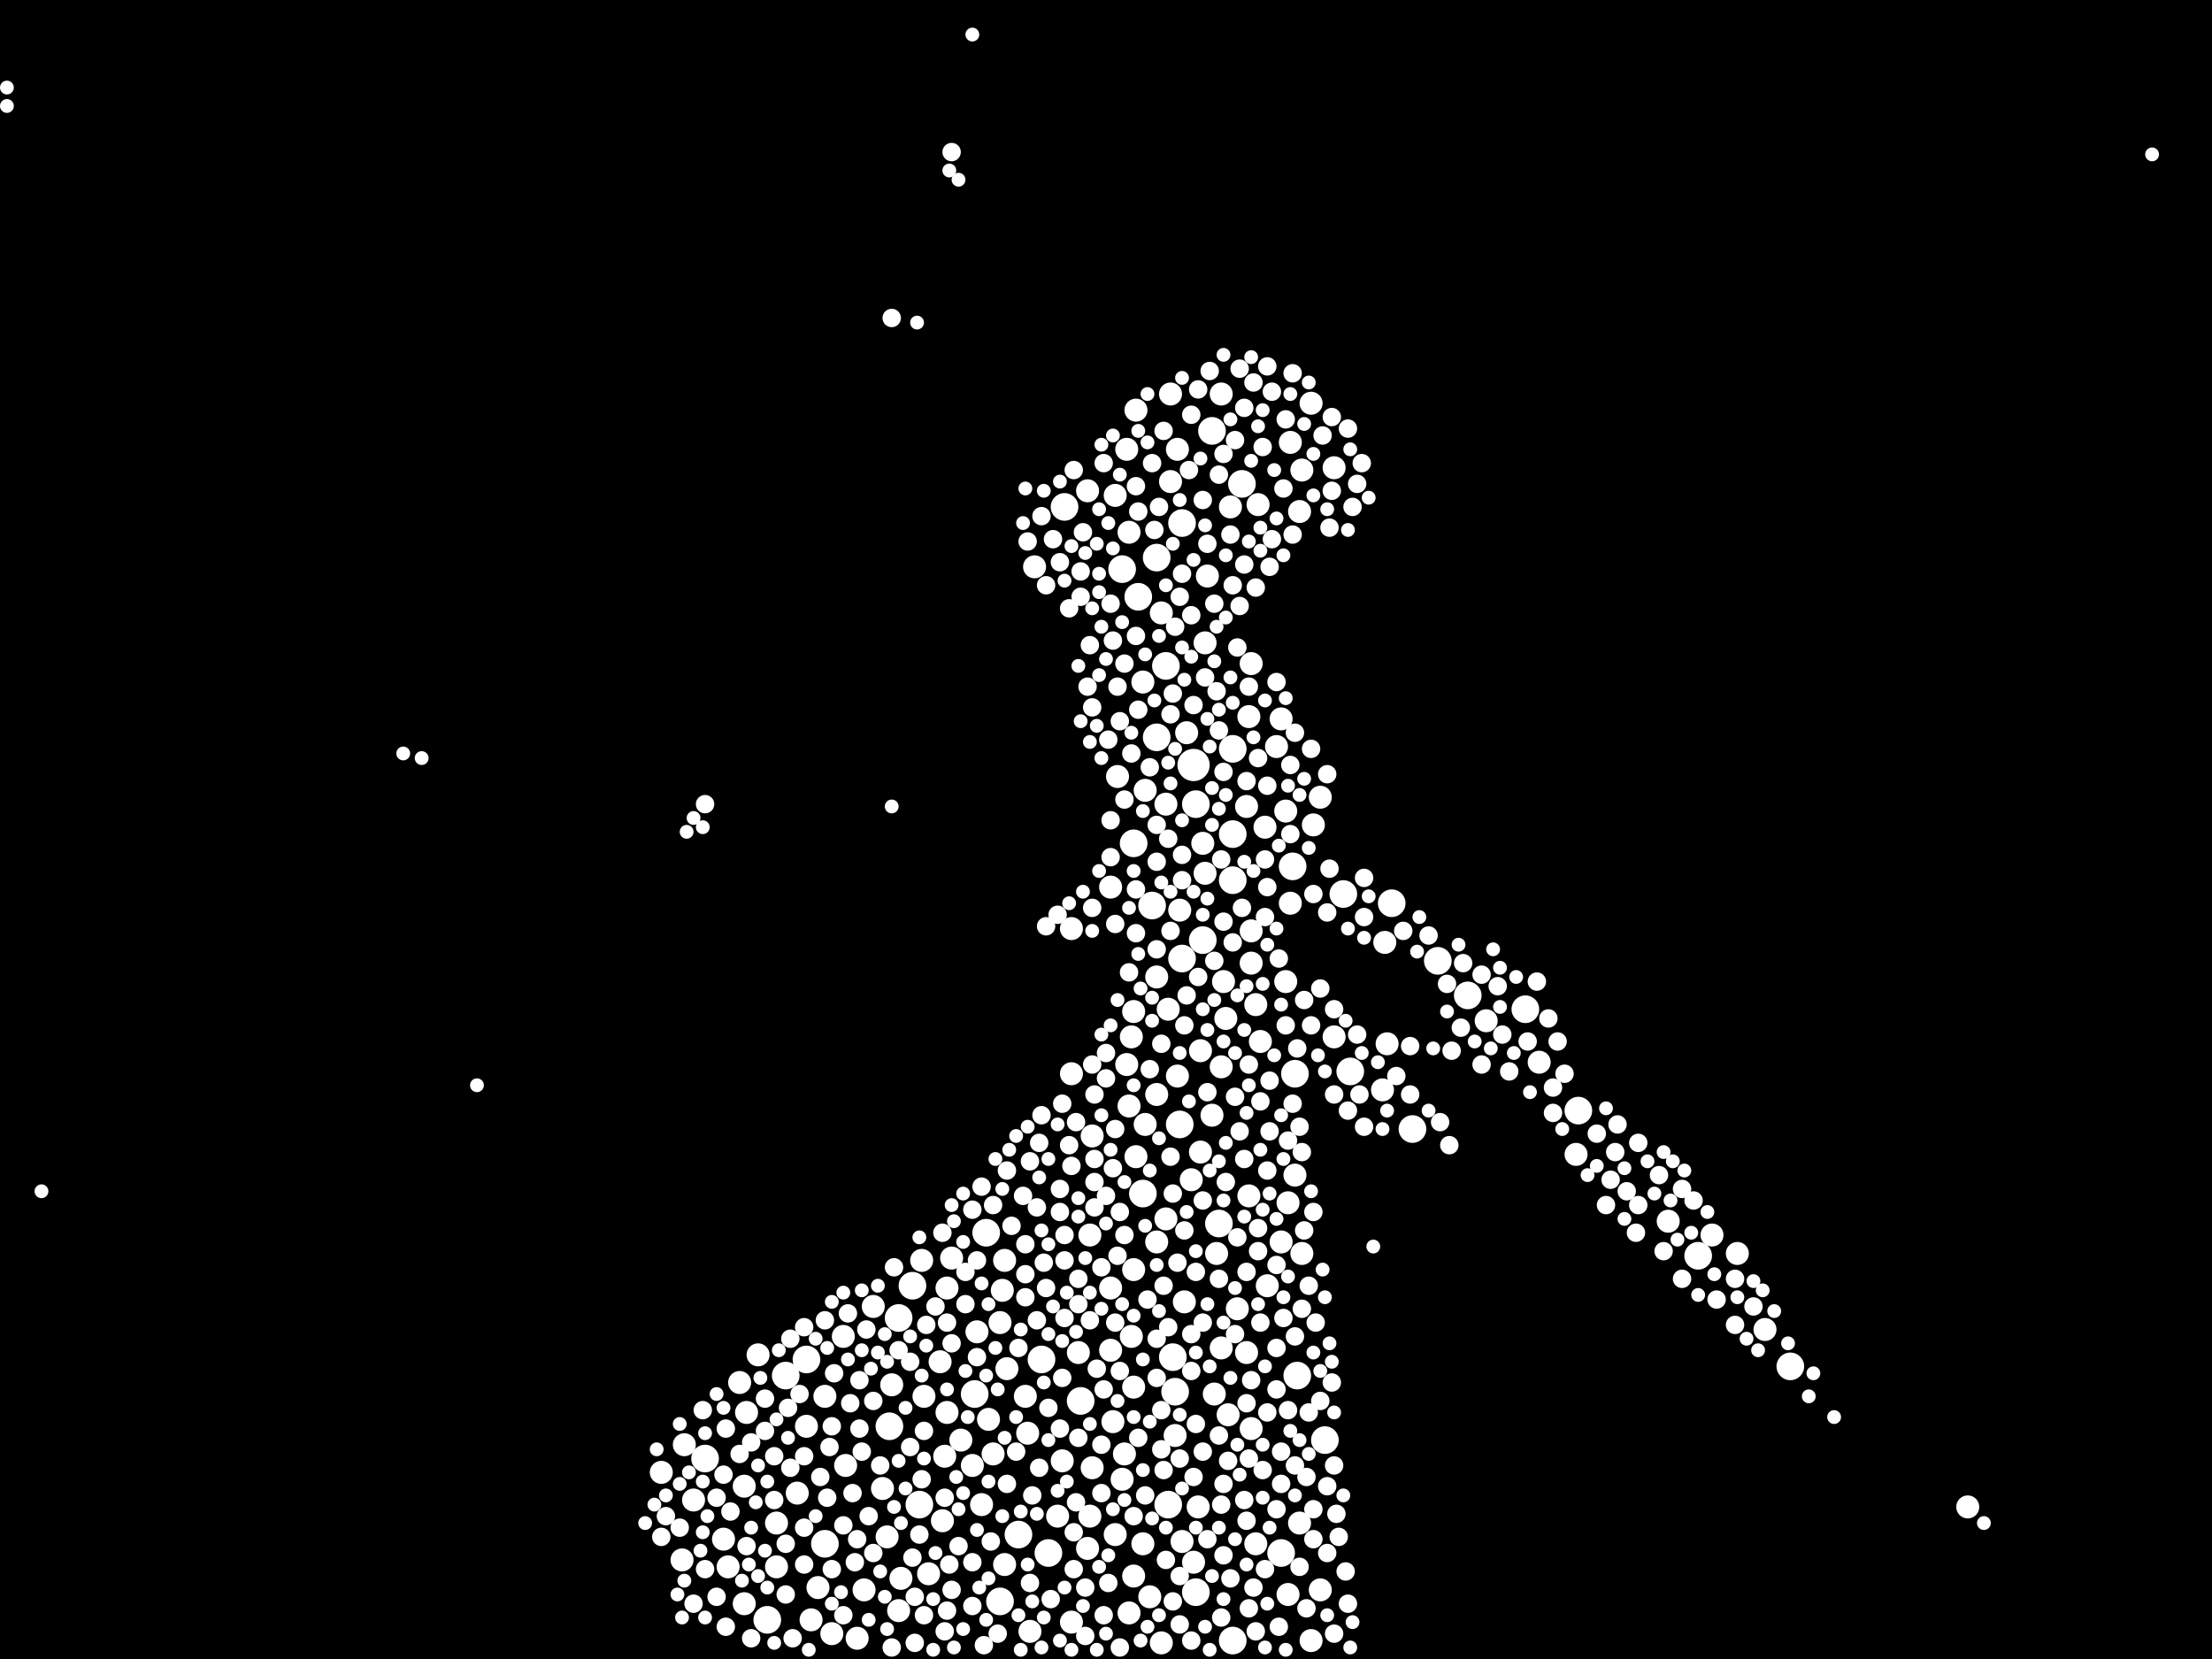 <?xml version="1.0" encoding="utf-8"?>
<svg xmlns="http://www.w3.org/2000/svg"
     xmlns:xlink="http://www.w3.org/1999/xlink" width="1920" height="1440" >

            <defs>
            <style type="text/css"><![CDATA[
circle {stroke: none;}
.c0 {fill: #FFFFFF;}
]]></style>
            </defs>
<rect x="0" y="0" width="1920" height="1440" fill="black"/>
<circle cx="1036" cy="664" r="14" class="c0"/>
<circle cx="1112" cy="1348" r="12" class="c0"/>
<circle cx="682" cy="1194" r="12" class="c0"/>
<circle cx="1166" cy="776" r="12" class="c0"/>
<circle cx="1058" cy="1062" r="12" class="c0"/>
<circle cx="1554" cy="1186" r="12" class="c0"/>
<circle cx="1026" cy="832" r="12" class="c0"/>
<circle cx="772" cy="1238" r="12" class="c0"/>
<circle cx="1070" cy="650" r="12" class="c0"/>
<circle cx="792" cy="1116" r="12" class="c0"/>
<circle cx="1000" cy="786" r="12" class="c0"/>
<circle cx="1248" cy="834" r="12" class="c0"/>
<circle cx="1070" cy="724" r="12" class="c0"/>
<circle cx="1024" cy="976" r="12" class="c0"/>
<circle cx="1078" cy="420" r="12" class="c0"/>
<circle cx="1020" cy="1208" r="12" class="c0"/>
<circle cx="868" cy="1390" r="12" class="c0"/>
<circle cx="1026" cy="454" r="12" class="c0"/>
<circle cx="1038" cy="698" r="12" class="c0"/>
<circle cx="1226" cy="980" r="12" class="c0"/>
<circle cx="1208" cy="784" r="12" class="c0"/>
<circle cx="884" cy="1332" r="12" class="c0"/>
<circle cx="1172" cy="930" r="12" class="c0"/>
<circle cx="1150" cy="1250" r="12" class="c0"/>
<circle cx="1126" cy="1194" r="12" class="c0"/>
<circle cx="1012" cy="578" r="12" class="c0"/>
<circle cx="1070" cy="1424" r="12" class="c0"/>
<circle cx="910" cy="1348" r="12" class="c0"/>
<circle cx="938" cy="1216" r="12" class="c0"/>
<circle cx="1004" cy="484" r="12" class="c0"/>
<circle cx="904" cy="1180" r="12" class="c0"/>
<circle cx="1122" cy="752" r="12" class="c0"/>
<circle cx="974" cy="494" r="12" class="c0"/>
<circle cx="1052" cy="374" r="12" class="c0"/>
<circle cx="992" cy="1036" r="12" class="c0"/>
<circle cx="1474" cy="1090" r="12" class="c0"/>
<circle cx="716" cy="1340" r="12" class="c0"/>
<circle cx="984" cy="732" r="12" class="c0"/>
<circle cx="1370" cy="964" r="12" class="c0"/>
<circle cx="700" cy="1180" r="12" class="c0"/>
<circle cx="612" cy="1266" r="12" class="c0"/>
<circle cx="1018" cy="1178" r="12" class="c0"/>
<circle cx="856" cy="1070" r="12" class="c0"/>
<circle cx="1004" cy="640" r="12" class="c0"/>
<circle cx="1038" cy="1382" r="12" class="c0"/>
<circle cx="1124" cy="932" r="12" class="c0"/>
<circle cx="924" cy="440" r="12" class="c0"/>
<circle cx="1274" cy="864" r="12" class="c0"/>
<circle cx="1014" cy="1306" r="12" class="c0"/>
<circle cx="780" cy="1144" r="12" class="c0"/>
<circle cx="846" cy="1210" r="12" class="c0"/>
<circle cx="666" cy="1406" r="12" class="c0"/>
<circle cx="798" cy="1306" r="12" class="c0"/>
<circle cx="1324" cy="876" r="12" class="c0"/>
<circle cx="1044" cy="816" r="12" class="c0"/>
<circle cx="988" cy="518" r="12" class="c0"/>
<circle cx="1070" cy="764" r="12" class="c0"/>
<circle cx="1008" cy="532" r="10" class="c0"/>
<circle cx="870" cy="1120" r="10" class="c0"/>
<circle cx="774" cy="1202" r="10" class="c0"/>
<circle cx="602" cy="1302" r="10" class="c0"/>
<circle cx="1120" cy="384" r="10" class="c0"/>
<circle cx="704" cy="1406" r="10" class="c0"/>
<circle cx="1130" cy="408" r="10" class="c0"/>
<circle cx="1486" cy="1072" r="10" class="c0"/>
<circle cx="1094" cy="904" r="10" class="c0"/>
<circle cx="1158" cy="900" r="10" class="c0"/>
<circle cx="978" cy="924" r="10" class="c0"/>
<circle cx="944" cy="1344" r="10" class="c0"/>
<circle cx="930" cy="1408" r="10" class="c0"/>
<circle cx="734" cy="1272" r="10" class="c0"/>
<circle cx="1146" cy="1380" r="10" class="c0"/>
<circle cx="930" cy="932" r="10" class="c0"/>
<circle cx="628" cy="1336" r="10" class="c0"/>
<circle cx="1024" cy="790" r="10" class="c0"/>
<circle cx="1138" cy="1424" r="10" class="c0"/>
<circle cx="1086" cy="1240" r="10" class="c0"/>
<circle cx="758" cy="1134" r="10" class="c0"/>
<circle cx="1086" cy="808" r="10" class="c0"/>
<circle cx="1026" cy="1338" r="10" class="c0"/>
<circle cx="980" cy="462" r="10" class="c0"/>
<circle cx="1052" cy="968" r="10" class="c0"/>
<circle cx="1060" cy="1170" r="10" class="c0"/>
<circle cx="826" cy="1092" r="10" class="c0"/>
<circle cx="984" cy="1368" r="10" class="c0"/>
<circle cx="1082" cy="700" r="10" class="c0"/>
<circle cx="1112" cy="1078" r="10" class="c0"/>
<circle cx="980" cy="1400" r="10" class="c0"/>
<circle cx="574" cy="1278" r="10" class="c0"/>
<circle cx="894" cy="1416" r="10" class="c0"/>
<circle cx="1062" cy="852" r="10" class="c0"/>
<circle cx="802" cy="1212" r="10" class="c0"/>
<circle cx="766" cy="1292" r="10" class="c0"/>
<circle cx="862" cy="1262" r="10" class="c0"/>
<circle cx="1108" cy="648" r="10" class="c0"/>
<circle cx="782" cy="1370" r="10" class="c0"/>
<circle cx="1042" cy="912" r="10" class="c0"/>
<circle cx="1130" cy="1088" r="10" class="c0"/>
<circle cx="992" cy="592" r="10" class="c0"/>
<circle cx="984" cy="878" r="10" class="c0"/>
<circle cx="930" cy="806" r="10" class="c0"/>
<circle cx="868" cy="1148" r="10" class="c0"/>
<circle cx="1116" cy="704" r="10" class="c0"/>
<circle cx="968" cy="1332" r="10" class="c0"/>
<circle cx="1042" cy="1000" r="10" class="c0"/>
<circle cx="818" cy="1320" r="10" class="c0"/>
<circle cx="1128" cy="444" r="10" class="c0"/>
<circle cx="1202" cy="818" r="10" class="c0"/>
<circle cx="964" cy="770" r="10" class="c0"/>
<circle cx="986" cy="1004" r="10" class="c0"/>
<circle cx="968" cy="430" r="10" class="c0"/>
<circle cx="1098" cy="718" r="10" class="c0"/>
<circle cx="918" cy="1316" r="10" class="c0"/>
<circle cx="716" cy="1212" r="10" class="c0"/>
<circle cx="1204" cy="906" r="10" class="c0"/>
<circle cx="948" cy="986" r="10" class="c0"/>
<circle cx="1090" cy="872" r="10" class="c0"/>
<circle cx="994" cy="686" r="10" class="c0"/>
<circle cx="946" cy="1072" r="10" class="c0"/>
<circle cx="806" cy="1366" r="10" class="c0"/>
<circle cx="1066" cy="1228" r="10" class="c0"/>
<circle cx="1020" cy="1246" r="10" class="c0"/>
<circle cx="1014" cy="876" r="10" class="c0"/>
<circle cx="1290" cy="886" r="10" class="c0"/>
<circle cx="964" cy="1172" r="10" class="c0"/>
<circle cx="1054" cy="1210" r="10" class="c0"/>
<circle cx="1048" cy="500" r="10" class="c0"/>
<circle cx="1118" cy="1044" r="10" class="c0"/>
<circle cx="820" cy="1264" r="10" class="c0"/>
<circle cx="852" cy="1306" r="10" class="c0"/>
<circle cx="592" cy="1354" r="10" class="c0"/>
<circle cx="1158" cy="406" r="10" class="c0"/>
<circle cx="1012" cy="1058" r="10" class="c0"/>
<circle cx="1022" cy="934" r="10" class="c0"/>
<circle cx="844" cy="1272" r="10" class="c0"/>
<circle cx="834" cy="1250" r="10" class="c0"/>
<circle cx="1046" cy="758" r="10" class="c0"/>
<circle cx="944" cy="426" r="10" class="c0"/>
<circle cx="632" cy="1360" r="10" class="c0"/>
<circle cx="674" cy="1322" r="10" class="c0"/>
<circle cx="744" cy="1422" r="10" class="c0"/>
<circle cx="1100" cy="1116" r="10" class="c0"/>
<circle cx="1004" cy="848" r="10" class="c0"/>
<circle cx="822" cy="1118" r="10" class="c0"/>
<circle cx="646" cy="1290" r="10" class="c0"/>
<circle cx="648" cy="1226" r="10" class="c0"/>
<circle cx="1074" cy="1136" r="10" class="c0"/>
<circle cx="898" cy="492" r="10" class="c0"/>
<circle cx="1028" cy="1130" r="10" class="c0"/>
<circle cx="1016" cy="418" r="10" class="c0"/>
<circle cx="750" cy="1380" r="10" class="c0"/>
<circle cx="970" cy="674" r="10" class="c0"/>
<circle cx="1200" cy="946" r="10" class="c0"/>
<circle cx="1146" cy="692" r="10" class="c0"/>
<circle cx="1086" cy="836" r="10" class="c0"/>
<circle cx="1532" cy="1154" r="10" class="c0"/>
<circle cx="780" cy="1398" r="10" class="c0"/>
<circle cx="964" cy="1118" r="10" class="c0"/>
<circle cx="874" cy="1188" r="10" class="c0"/>
<circle cx="1012" cy="698" r="10" class="c0"/>
<circle cx="974" cy="1284" r="10" class="c0"/>
<circle cx="890" cy="1212" r="10" class="c0"/>
<circle cx="984" cy="1204" r="10" class="c0"/>
<circle cx="658" cy="1176" r="10" class="c0"/>
<circle cx="982" cy="900" r="10" class="c0"/>
<circle cx="948" cy="1274" r="10" class="c0"/>
<circle cx="1508" cy="1088" r="10" class="c0"/>
<circle cx="994" cy="976" r="10" class="c0"/>
<circle cx="1056" cy="1088" r="10" class="c0"/>
<circle cx="770" cy="1334" r="10" class="c0"/>
<circle cx="1112" cy="624" r="10" class="c0"/>
<circle cx="822" cy="1226" r="10" class="c0"/>
<circle cx="732" cy="1160" r="10" class="c0"/>
<circle cx="1084" cy="622" r="10" class="c0"/>
<circle cx="980" cy="960" r="10" class="c0"/>
<circle cx="946" cy="1316" r="10" class="c0"/>
<circle cx="922" cy="1268" r="10" class="c0"/>
<circle cx="848" cy="1156" r="10" class="c0"/>
<circle cx="1138" cy="350" r="10" class="c0"/>
<circle cx="646" cy="1392" r="10" class="c0"/>
<circle cx="1068" cy="440" r="10" class="c0"/>
<circle cx="1336" cy="922" r="10" class="c0"/>
<circle cx="1060" cy="342" r="10" class="c0"/>
<circle cx="1064" cy="884" r="10" class="c0"/>
<circle cx="692" cy="1296" r="10" class="c0"/>
<circle cx="1030" cy="636" r="10" class="c0"/>
<circle cx="1708" cy="1308" r="10" class="c0"/>
<circle cx="722" cy="1418" r="10" class="c0"/>
<circle cx="1140" cy="716" r="10" class="c0"/>
<circle cx="982" cy="1160" r="10" class="c0"/>
<circle cx="1090" cy="1340" r="10" class="c0"/>
<circle cx="1084" cy="1038" r="10" class="c0"/>
<circle cx="998" cy="1386" r="10" class="c0"/>
<circle cx="1034" cy="1024" r="10" class="c0"/>
<circle cx="1004" cy="1078" r="10" class="c0"/>
<circle cx="1116" cy="852" r="10" class="c0"/>
<circle cx="1120" cy="784" r="10" class="c0"/>
<circle cx="872" cy="1358" r="10" class="c0"/>
<circle cx="984" cy="1102" r="10" class="c0"/>
<circle cx="986" cy="356" r="10" class="c0"/>
<circle cx="1086" cy="576" r="10" class="c0"/>
<circle cx="710" cy="1378" r="10" class="c0"/>
<circle cx="642" cy="1200" r="10" class="c0"/>
<circle cx="1118" cy="1384" r="10" class="c0"/>
<circle cx="1044" cy="732" r="10" class="c0"/>
<circle cx="976" cy="1262" r="10" class="c0"/>
<circle cx="1046" cy="558" r="10" class="c0"/>
<circle cx="674" cy="1360" r="10" class="c0"/>
<circle cx="872" cy="1094" r="10" class="c0"/>
<circle cx="1124" cy="1020" r="10" class="c0"/>
<circle cx="936" cy="1174" r="10" class="c0"/>
<circle cx="594" cy="1254" r="10" class="c0"/>
<circle cx="1368" cy="1002" r="10" class="c0"/>
<circle cx="1092" cy="438" r="10" class="c0"/>
<circle cx="858" cy="1232" r="10" class="c0"/>
<circle cx="978" cy="390" r="10" class="c0"/>
<circle cx="1016" cy="342" r="10" class="c0"/>
<circle cx="1036" cy="1356" r="10" class="c0"/>
<circle cx="1008" cy="1426" r="10" class="c0"/>
<circle cx="1022" cy="390" r="10" class="c0"/>
<circle cx="966" cy="1234" r="10" class="c0"/>
<circle cx="1128" cy="1322" r="10" class="c0"/>
<circle cx="816" cy="1182" r="10" class="c0"/>
<circle cx="700" cy="1238" r="10" class="c0"/>
<circle cx="800" cy="1094" r="10" class="c0"/>
<circle cx="1060" cy="926" r="10" class="c0"/>
<circle cx="992" cy="1340" r="10" class="c0"/>
<circle cx="1448" cy="1060" r="10" class="c0"/>
<circle cx="1082" cy="1174" r="10" class="c0"/>
<circle cx="1004" cy="950" r="10" class="c0"/>
<circle cx="1040" cy="1308" r="10" class="c0"/>
<circle cx="892" cy="1244" r="10" class="c0"/>
<circle cx="964" cy="712" r="8" class="c0"/>
<circle cx="938" cy="496" r="8" class="c0"/>
<circle cx="902" cy="992" r="8" class="c0"/>
<circle cx="1080" cy="490" r="8" class="c0"/>
<circle cx="986" cy="810" r="8" class="c0"/>
<circle cx="774" cy="276" r="8" class="c0"/>
<circle cx="1398" cy="1024" r="8" class="c0"/>
<circle cx="1118" cy="1224" r="8" class="c0"/>
<circle cx="950" cy="1026" r="8" class="c0"/>
<circle cx="1224" cy="950" r="8" class="c0"/>
<circle cx="1124" cy="1272" r="8" class="c0"/>
<circle cx="798" cy="1332" r="8" class="c0"/>
<circle cx="920" cy="488" r="8" class="c0"/>
<circle cx="698" cy="1264" r="8" class="c0"/>
<circle cx="920" cy="1052" r="8" class="c0"/>
<circle cx="1088" cy="332" r="8" class="c0"/>
<circle cx="1178" cy="898" r="8" class="c0"/>
<circle cx="950" cy="1048" r="8" class="c0"/>
<circle cx="930" cy="1012" r="8" class="c0"/>
<circle cx="1064" cy="1026" r="8" class="c0"/>
<circle cx="970" cy="596" r="8" class="c0"/>
<circle cx="748" cy="1260" r="8" class="c0"/>
<circle cx="1030" cy="864" r="8" class="c0"/>
<circle cx="1110" cy="832" r="8" class="c0"/>
<circle cx="1076" cy="526" r="8" class="c0"/>
<circle cx="1152" cy="792" r="8" class="c0"/>
<circle cx="744" cy="1336" r="8" class="c0"/>
<circle cx="1122" cy="324" r="8" class="c0"/>
<circle cx="1122" cy="958" r="8" class="c0"/>
<circle cx="928" cy="528" r="8" class="c0"/>
<circle cx="822" cy="1148" r="8" class="c0"/>
<circle cx="1422" cy="1046" r="8" class="c0"/>
<circle cx="972" cy="1190" r="8" class="c0"/>
<circle cx="1118" cy="990" r="8" class="c0"/>
<circle cx="802" cy="1242" r="8" class="c0"/>
<circle cx="1110" cy="1412" r="8" class="c0"/>
<circle cx="630" cy="1240" r="8" class="c0"/>
<circle cx="1062" cy="800" r="8" class="c0"/>
<circle cx="1440" cy="1020" r="8" class="c0"/>
<circle cx="932" cy="1362" r="8" class="c0"/>
<circle cx="1062" cy="1350" r="8" class="c0"/>
<circle cx="790" cy="1256" r="8" class="c0"/>
<circle cx="848" cy="1178" r="8" class="c0"/>
<circle cx="1080" cy="1006" r="8" class="c0"/>
<circle cx="1094" cy="956" r="8" class="c0"/>
<circle cx="1084" cy="924" r="8" class="c0"/>
<circle cx="982" cy="654" r="8" class="c0"/>
<circle cx="1152" cy="1348" r="8" class="c0"/>
<circle cx="1102" cy="982" r="8" class="c0"/>
<circle cx="1156" cy="426" r="8" class="c0"/>
<circle cx="1010" cy="1116" r="8" class="c0"/>
<circle cx="968" cy="980" r="8" class="c0"/>
<circle cx="1090" cy="1416" r="8" class="c0"/>
<circle cx="698" cy="1152" r="8" class="c0"/>
<circle cx="844" cy="1356" r="8" class="c0"/>
<circle cx="960" cy="914" r="8" class="c0"/>
<circle cx="968" cy="802" r="8" class="c0"/>
<circle cx="966" cy="556" r="8" class="c0"/>
<circle cx="962" cy="642" r="8" class="c0"/>
<circle cx="1068" cy="1370" r="8" class="c0"/>
<circle cx="958" cy="402" r="8" class="c0"/>
<circle cx="820" cy="1300" r="8" class="c0"/>
<circle cx="1050" cy="322" r="8" class="c0"/>
<circle cx="936" cy="1110" r="8" class="c0"/>
<circle cx="1506" cy="1110" r="8" class="c0"/>
<circle cx="698" cy="1326" r="8" class="c0"/>
<circle cx="712" cy="1282" r="8" class="c0"/>
<circle cx="962" cy="1374" r="8" class="c0"/>
<circle cx="1100" cy="1016" r="8" class="c0"/>
<circle cx="890" cy="1080" r="8" class="c0"/>
<circle cx="1134" cy="1282" r="8" class="c0"/>
<circle cx="790" cy="1182" r="8" class="c0"/>
<circle cx="1420" cy="1070" r="8" class="c0"/>
<circle cx="1522" cy="1134" r="8" class="c0"/>
<circle cx="950" cy="950" r="8" class="c0"/>
<circle cx="1016" cy="1004" r="8" class="c0"/>
<circle cx="1004" cy="748" r="8" class="c0"/>
<circle cx="1404" cy="976" r="8" class="c0"/>
<circle cx="716" cy="1146" r="8" class="c0"/>
<circle cx="896" cy="1298" r="8" class="c0"/>
<circle cx="1032" cy="408" r="8" class="c0"/>
<circle cx="1116" cy="364" r="8" class="c0"/>
<circle cx="884" cy="1170" r="8" class="c0"/>
<circle cx="1076" cy="320" r="8" class="c0"/>
<circle cx="1018" cy="602" r="8" class="c0"/>
<circle cx="1218" cy="808" r="8" class="c0"/>
<circle cx="1084" cy="596" r="8" class="c0"/>
<circle cx="758" cy="1348" r="8" class="c0"/>
<circle cx="1402" cy="1000" r="8" class="c0"/>
<circle cx="942" cy="1420" r="8" class="c0"/>
<circle cx="1034" cy="1424" r="8" class="c0"/>
<circle cx="1148" cy="378" r="8" class="c0"/>
<circle cx="1112" cy="1260" r="8" class="c0"/>
<circle cx="924" cy="1144" r="8" class="c0"/>
<circle cx="1044" cy="434" r="8" class="c0"/>
<circle cx="1444" cy="1086" r="8" class="c0"/>
<circle cx="1056" cy="600" r="8" class="c0"/>
<circle cx="1014" cy="728" r="8" class="c0"/>
<circle cx="1006" cy="440" r="8" class="c0"/>
<circle cx="740" cy="1296" r="8" class="c0"/>
<circle cx="976" cy="1072" r="8" class="c0"/>
<circle cx="1018" cy="1390" r="8" class="c0"/>
<circle cx="1412" cy="1034" r="8" class="c0"/>
<circle cx="946" cy="560" r="8" class="c0"/>
<circle cx="936" cy="1248" r="8" class="c0"/>
<circle cx="874" cy="1016" r="8" class="c0"/>
<circle cx="1086" cy="1198" r="8" class="c0"/>
<circle cx="1038" cy="1236" r="8" class="c0"/>
<circle cx="1136" cy="1116" r="8" class="c0"/>
<circle cx="1146" cy="858" r="8" class="c0"/>
<circle cx="1310" cy="930" r="8" class="c0"/>
<circle cx="1100" cy="770" r="8" class="c0"/>
<circle cx="1082" cy="1320" r="8" class="c0"/>
<circle cx="1060" cy="1404" r="8" class="c0"/>
<circle cx="984" cy="1316" r="8" class="c0"/>
<circle cx="774" cy="1430" r="8" class="c0"/>
<circle cx="972" cy="626" r="8" class="c0"/>
<circle cx="948" cy="614" r="8" class="c0"/>
<circle cx="866" cy="1418" r="8" class="c0"/>
<circle cx="952" cy="1188" r="8" class="c0"/>
<circle cx="890" cy="1126" r="8" class="c0"/>
<circle cx="912" cy="1388" r="8" class="c0"/>
<circle cx="1054" cy="524" r="8" class="c0"/>
<circle cx="1184" cy="978" r="8" class="c0"/>
<circle cx="1116" cy="890" r="8" class="c0"/>
<circle cx="924" cy="1094" r="8" class="c0"/>
<circle cx="1170" cy="372" r="8" class="c0"/>
<circle cx="1100" cy="318" r="8" class="c0"/>
<circle cx="738" cy="1218" r="8" class="c0"/>
<circle cx="1036" cy="1282" r="8" class="c0"/>
<circle cx="904" cy="968" r="8" class="c0"/>
<circle cx="820" cy="1416" r="8" class="c0"/>
<circle cx="1058" cy="1110" r="8" class="c0"/>
<circle cx="942" cy="1378" r="8" class="c0"/>
<circle cx="672" cy="1264" r="8" class="c0"/>
<circle cx="1158" cy="1418" r="8" class="c0"/>
<circle cx="1104" cy="340" r="8" class="c0"/>
<circle cx="1114" cy="1144" r="8" class="c0"/>
<circle cx="1300" cy="856" r="8" class="c0"/>
<circle cx="894" cy="1374" r="8" class="c0"/>
<circle cx="908" cy="1118" r="8" class="c0"/>
<circle cx="1158" cy="950" r="8" class="c0"/>
<circle cx="1024" cy="1368" r="8" class="c0"/>
<circle cx="1168" cy="1364" r="8" class="c0"/>
<circle cx="1158" cy="876" r="8" class="c0"/>
<circle cx="1014" cy="1152" r="8" class="c0"/>
<circle cx="1160" cy="1314" r="8" class="c0"/>
<circle cx="1080" cy="354" r="8" class="c0"/>
<circle cx="1154" cy="458" r="8" class="c0"/>
<circle cx="1124" cy="1160" r="8" class="c0"/>
<circle cx="794" cy="1426" r="8" class="c0"/>
<circle cx="1184" cy="762" r="8" class="c0"/>
<circle cx="1506" cy="1150" r="8" class="c0"/>
<circle cx="1096" cy="388" r="8" class="c0"/>
<circle cx="1062" cy="394" r="8" class="c0"/>
<circle cx="1098" cy="796" r="8" class="c0"/>
<circle cx="824" cy="1358" r="8" class="c0"/>
<circle cx="1028" cy="1068" r="8" class="c0"/>
<circle cx="1470" cy="1042" r="8" class="c0"/>
<circle cx="900" cy="1048" r="8" class="c0"/>
<circle cx="578" cy="1316" r="8" class="c0"/>
<circle cx="722" cy="1238" r="8" class="c0"/>
<circle cx="1034" cy="534" r="8" class="c0"/>
<circle cx="1038" cy="1104" r="8" class="c0"/>
<circle cx="1250" cy="974" r="8" class="c0"/>
<circle cx="838" cy="1104" r="8" class="c0"/>
<circle cx="1012" cy="1354" r="8" class="c0"/>
<circle cx="1034" cy="1190" r="8" class="c0"/>
<circle cx="622" cy="1386" r="8" class="c0"/>
<circle cx="1182" cy="402" r="8" class="c0"/>
<circle cx="826" cy="1380" r="8" class="c0"/>
<circle cx="994" cy="1298" r="8" class="c0"/>
<circle cx="612" cy="1362" r="8" class="c0"/>
<circle cx="1098" cy="1362" r="8" class="c0"/>
<circle cx="630" cy="1412" r="8" class="c0"/>
<circle cx="1140" cy="776" r="8" class="c0"/>
<circle cx="934" cy="1304" r="8" class="c0"/>
<circle cx="1058" cy="634" r="8" class="c0"/>
<circle cx="1152" cy="1290" r="8" class="c0"/>
<circle cx="976" cy="576" r="8" class="c0"/>
<circle cx="844" cy="1050" r="8" class="c0"/>
<circle cx="724" cy="1192" r="8" class="c0"/>
<circle cx="732" cy="1402" r="8" class="c0"/>
<circle cx="1036" cy="612" r="8" class="c0"/>
<circle cx="1096" cy="1276" r="8" class="c0"/>
<circle cx="1104" cy="468" r="8" class="c0"/>
<circle cx="904" cy="448" r="8" class="c0"/>
<circle cx="746" cy="1240" r="8" class="c0"/>
<circle cx="908" cy="508" r="8" class="c0"/>
<circle cx="900" cy="1146" r="8" class="c0"/>
<circle cx="1084" cy="1266" r="8" class="c0"/>
<circle cx="1062" cy="1288" r="8" class="c0"/>
<circle cx="910" cy="1222" r="8" class="c0"/>
<circle cx="822" cy="1398" r="8" class="c0"/>
<circle cx="1082" cy="678" r="8" class="c0"/>
<circle cx="1010" cy="1276" r="8" class="c0"/>
<circle cx="818" cy="1070" r="8" class="c0"/>
<circle cx="1048" cy="472" r="8" class="c0"/>
<circle cx="1114" cy="424" r="8" class="c0"/>
<circle cx="764" cy="1272" r="8" class="c0"/>
<circle cx="1132" cy="1068" r="8" class="c0"/>
<circle cx="1008" cy="1258" r="8" class="c0"/>
<circle cx="1124" cy="636" r="8" class="c0"/>
<circle cx="958" cy="1206" r="8" class="c0"/>
<circle cx="970" cy="1090" r="8" class="c0"/>
<circle cx="902" cy="1274" r="8" class="c0"/>
<circle cx="1170" cy="1392" r="8" class="c0"/>
<circle cx="1080" cy="1302" r="8" class="c0"/>
<circle cx="1092" cy="1066" r="8" class="c0"/>
<circle cx="964" cy="524" r="8" class="c0"/>
<circle cx="688" cy="1422" r="8" class="c0"/>
<circle cx="958" cy="1402" r="8" class="c0"/>
<circle cx="1040" cy="848" r="8" class="c0"/>
<circle cx="1344" cy="884" r="8" class="c0"/>
<circle cx="1062" cy="670" r="8" class="c0"/>
<circle cx="932" cy="1330" r="8" class="c0"/>
<circle cx="1170" cy="964" r="8" class="c0"/>
<circle cx="1212" cy="934" r="8" class="c0"/>
<circle cx="1088" cy="1378" r="8" class="c0"/>
<circle cx="1034" cy="1158" r="8" class="c0"/>
<circle cx="928" cy="994" r="8" class="c0"/>
<circle cx="1100" cy="682" r="8" class="c0"/>
<circle cx="1092" cy="1086" r="8" class="c0"/>
<circle cx="1020" cy="544" r="8" class="c0"/>
<circle cx="1224" cy="908" r="8" class="c0"/>
<circle cx="1136" cy="1226" r="8" class="c0"/>
<circle cx="1102" cy="492" r="8" class="c0"/>
<circle cx="922" cy="1196" r="8" class="c0"/>
<circle cx="924" cy="1072" r="8" class="c0"/>
<circle cx="686" cy="1162" r="8" class="c0"/>
<circle cx="1108" cy="1206" r="8" class="c0"/>
<circle cx="946" cy="1146" r="8" class="c0"/>
<circle cx="722" cy="1362" r="8" class="c0"/>
<circle cx="1132" cy="868" r="8" class="c0"/>
<circle cx="922" cy="958" r="8" class="c0"/>
<circle cx="1066" cy="1268" r="8" class="c0"/>
<circle cx="686" cy="1274" r="8" class="c0"/>
<circle cx="862" cy="1046" r="8" class="c0"/>
<circle cx="1140" cy="1310" r="8" class="c0"/>
<circle cx="1120" cy="724" r="8" class="c0"/>
<circle cx="1140" cy="1052" r="8" class="c0"/>
<circle cx="972" cy="1430" r="8" class="c0"/>
<circle cx="1348" cy="966" r="8" class="c0"/>
<circle cx="854" cy="1428" r="8" class="c0"/>
<circle cx="1060" cy="746" r="8" class="c0"/>
<circle cx="752" cy="1154" r="8" class="c0"/>
<circle cx="1326" cy="904" r="8" class="c0"/>
<circle cx="892" cy="470" r="8" class="c0"/>
<circle cx="642" cy="1262" r="8" class="c0"/>
<circle cx="1130" cy="1136" r="8" class="c0"/>
<circle cx="948" cy="788" r="8" class="c0"/>
<circle cx="1078" cy="788" r="8" class="c0"/>
<circle cx="1460" cy="1032" r="8" class="c0"/>
<circle cx="1090" cy="510" r="8" class="c0"/>
<circle cx="698" cy="1358" r="8" class="c0"/>
<circle cx="628" cy="1280" r="8" class="c0"/>
<circle cx="874" cy="1288" r="8" class="c0"/>
<circle cx="920" cy="1240" r="8" class="c0"/>
<circle cx="682" cy="1384" r="8" class="c0"/>
<circle cx="844" cy="1394" r="8" class="c0"/>
<circle cx="1058" cy="1246" r="8" class="c0"/>
<circle cx="1084" cy="1396" r="8" class="c0"/>
<circle cx="682" cy="1340" r="8" class="c0"/>
<circle cx="940" cy="462" r="8" class="c0"/>
<circle cx="742" cy="1356" r="8" class="c0"/>
<circle cx="802" cy="1402" r="8" class="c0"/>
<circle cx="1108" cy="1170" r="8" class="c0"/>
<circle cx="1156" cy="1200" r="8" class="c0"/>
<circle cx="800" cy="1284" r="8" class="c0"/>
<circle cx="986" cy="772" r="8" class="c0"/>
<circle cx="1008" cy="906" r="8" class="c0"/>
<circle cx="1098" cy="746" r="8" class="c0"/>
<circle cx="1112" cy="1288" r="8" class="c0"/>
<circle cx="980" cy="844" r="8" class="c0"/>
<circle cx="1138" cy="890" r="8" class="c0"/>
<circle cx="894" cy="1008" r="8" class="c0"/>
<circle cx="1286" cy="924" r="8" class="c0"/>
<circle cx="1394" cy="1046" r="8" class="c0"/>
<circle cx="610" cy="1224" r="8" class="c0"/>
<circle cx="720" cy="1256" r="8" class="c0"/>
<circle cx="1130" cy="1000" r="8" class="c0"/>
<circle cx="1022" cy="1096" r="8" class="c0"/>
<circle cx="1026" cy="498" r="8" class="c0"/>
<circle cx="1240" cy="812" r="8" class="c0"/>
<circle cx="718" cy="1300" r="8" class="c0"/>
<circle cx="1094" cy="1148" r="8" class="c0"/>
<circle cx="1142" cy="1148" r="8" class="c0"/>
<circle cx="1260" cy="912" r="8" class="c0"/>
<circle cx="1024" cy="1266" r="8" class="c0"/>
<circle cx="1026" cy="764" r="8" class="c0"/>
<circle cx="1184" cy="796" r="8" class="c0"/>
<circle cx="1156" cy="362" r="8" class="c0"/>
<circle cx="1010" cy="374" r="8" class="c0"/>
<circle cx="852" cy="1030" r="8" class="c0"/>
<circle cx="1068" cy="464" r="8" class="c0"/>
<circle cx="780" cy="1172" r="8" class="c0"/>
<circle cx="1044" cy="1148" r="8" class="c0"/>
<circle cx="1128" cy="1360" r="8" class="c0"/>
<circle cx="1000" cy="402" r="8" class="c0"/>
<circle cx="776" cy="1100" r="8" class="c0"/>
<circle cx="972" cy="1052" r="8" class="c0"/>
<circle cx="648" cy="1342" r="8" class="c0"/>
<circle cx="1100" cy="1226" r="8" class="c0"/>
<circle cx="1126" cy="910" r="8" class="c0"/>
<circle cx="1060" cy="1306" r="8" class="c0"/>
<circle cx="1258" cy="994" r="8" class="c0"/>
<circle cx="1024" cy="1410" r="8" class="c0"/>
<circle cx="826" cy="1166" r="8" class="c0"/>
<circle cx="1348" cy="944" r="8" class="c0"/>
<circle cx="652" cy="1252" r="8" class="c0"/>
<circle cx="754" cy="1316" r="8" class="c0"/>
<circle cx="1422" cy="992" r="8" class="c0"/>
<circle cx="988" cy="1248" r="8" class="c0"/>
<circle cx="634" cy="1312" r="8" class="c0"/>
<circle cx="664" cy="1214" r="8" class="c0"/>
<circle cx="1044" cy="1260" r="8" class="c0"/>
<circle cx="860" cy="1338" r="8" class="c0"/>
<circle cx="1122" cy="464" r="8" class="c0"/>
<circle cx="890" cy="1106" r="8" class="c0"/>
<circle cx="612" cy="698" r="8" class="c0"/>
<circle cx="944" cy="596" r="8" class="c0"/>
<circle cx="908" cy="804" r="8" class="c0"/>
<circle cx="746" cy="1198" r="8" class="c0"/>
<circle cx="794" cy="1386" r="8" class="c0"/>
<circle cx="1048" cy="1336" r="8" class="c0"/>
<circle cx="1072" cy="952" r="8" class="c0"/>
<circle cx="920" cy="1032" r="8" class="c0"/>
<circle cx="1180" cy="950" r="8" class="c0"/>
<circle cx="1140" cy="1336" r="8" class="c0"/>
<circle cx="1108" cy="1098" r="8" class="c0"/>
<circle cx="918" cy="794" r="8" class="c0"/>
<circle cx="1268" cy="892" r="8" class="c0"/>
<circle cx="736" cy="1140" r="8" class="c0"/>
<circle cx="882" cy="1260" r="8" class="c0"/>
<circle cx="986" cy="552" r="8" class="c0"/>
<circle cx="672" cy="1302" r="8" class="c0"/>
<circle cx="838" cy="1132" r="8" class="c0"/>
<circle cx="1008" cy="1224" r="8" class="c0"/>
<circle cx="812" cy="1134" r="8" class="c0"/>
<circle cx="1460" cy="1110" r="8" class="c0"/>
<circle cx="1108" cy="1310" r="8" class="c0"/>
<circle cx="1070" cy="818" r="8" class="c0"/>
<circle cx="804" cy="1150" r="8" class="c0"/>
<circle cx="1256" cy="854" r="8" class="c0"/>
<circle cx="888" cy="1038" r="8" class="c0"/>
<circle cx="664" cy="1242" r="8" class="c0"/>
<circle cx="1018" cy="1036" r="8" class="c0"/>
<circle cx="964" cy="744" r="8" class="c0"/>
<circle cx="938" cy="518" r="8" class="c0"/>
<circle cx="996" cy="1128" r="8" class="c0"/>
<circle cx="914" cy="468" r="8" class="c0"/>
<circle cx="1352" cy="904" r="8" class="c0"/>
<circle cx="1072" cy="382" r="8" class="c0"/>
<circle cx="988" cy="616" r="8" class="c0"/>
<circle cx="1016" cy="620" r="8" class="c0"/>
<circle cx="684" cy="1222" r="8" class="c0"/>
<circle cx="956" cy="1100" r="8" class="c0"/>
<circle cx="1138" cy="650" r="8" class="c0"/>
<circle cx="1304" cy="898" r="8" class="c0"/>
<circle cx="1058" cy="412" r="8" class="c0"/>
<circle cx="1174" cy="440" r="8" class="c0"/>
<circle cx="1004" cy="1196" r="8" class="c0"/>
<circle cx="1004" cy="824" r="8" class="c0"/>
<circle cx="1152" cy="672" r="8" class="c0"/>
<circle cx="956" cy="1254" r="8" class="c0"/>
<circle cx="1076" cy="982" r="8" class="c0"/>
<circle cx="832" cy="1342" r="8" class="c0"/>
<circle cx="998" cy="928" r="8" class="c0"/>
<circle cx="1040" cy="338" r="8" class="c0"/>
<circle cx="848" cy="1094" r="8" class="c0"/>
<circle cx="986" cy="422" r="8" class="c0"/>
<circle cx="948" cy="924" r="8" class="c0"/>
<circle cx="1334" cy="852" r="8" class="c0"/>
<circle cx="590" cy="1326" r="8" class="c0"/>
<circle cx="1082" cy="1104" r="8" class="c0"/>
<circle cx="1134" cy="1396" r="8" class="c0"/>
<circle cx="1074" cy="1074" r="8" class="c0"/>
<circle cx="1054" cy="834" r="8" class="c0"/>
<circle cx="1004" cy="716" r="8" class="c0"/>
<circle cx="1034" cy="360" r="8" class="c0"/>
<circle cx="1092" cy="658" r="8" class="c0"/>
<circle cx="826" cy="132" r="8" class="c0"/>
<circle cx="1490" cy="1128" r="8" class="c0"/>
<circle cx="1154" cy="754" r="8" class="c0"/>
<circle cx="1102" cy="938" r="8" class="c0"/>
<circle cx="932" cy="408" r="8" class="c0"/>
<circle cx="976" cy="694" r="8" class="c0"/>
<circle cx="1070" cy="508" r="8" class="c0"/>
<circle cx="1026" cy="742" r="8" class="c0"/>
<circle cx="1386" cy="984" r="8" class="c0"/>
<circle cx="758" cy="1216" r="8" class="c0"/>
<circle cx="1146" cy="1216" r="8" class="c0"/>
<circle cx="936" cy="1132" r="8" class="c0"/>
<circle cx="1270" cy="836" r="8" class="c0"/>
<circle cx="1108" cy="592" r="8" class="c0"/>
<circle cx="956" cy="1296" r="8" class="c0"/>
<circle cx="1024" cy="518" r="8" class="c0"/>
<circle cx="966" cy="1014" r="8" class="c0"/>
<circle cx="950" cy="1006" r="8" class="c0"/>
<circle cx="906" cy="1096" r="8" class="c0"/>
<circle cx="602" cy="1392" r="8" class="c0"/>
<circle cx="694" cy="1210" r="8" class="c0"/>
<circle cx="1074" cy="562" r="8" class="c0"/>
<circle cx="1044" cy="1042" r="8" class="c0"/>
<circle cx="1162" cy="1334" r="8" class="c0"/>
<circle cx="652" cy="1422" r="8" class="c0"/>
<circle cx="1028" cy="890" r="8" class="c0"/>
<circle cx="934" cy="974" r="8" class="c0"/>
<circle cx="1072" cy="1158" r="8" class="c0"/>
<circle cx="1046" cy="588" r="8" class="c0"/>
<circle cx="1358" cy="932" r="8" class="c0"/>
<circle cx="1016" cy="808" r="8" class="c0"/>
<circle cx="1082" cy="1218" r="8" class="c0"/>
<circle cx="1158" cy="1272" r="8" class="c0"/>
<circle cx="622" cy="1300" r="8" class="c0"/>
<circle cx="792" cy="1352" r="8" class="c0"/>
<circle cx="960" cy="936" r="8" class="c0"/>
<circle cx="988" cy="444" r="8" class="c0"/>
<circle cx="998" cy="666" r="8" class="c0"/>
<circle cx="1128" cy="978" r="8" class="c0"/>
<circle cx="960" cy="1038" r="8" class="c0"/>
<circle cx="1048" cy="948" r="8" class="c0"/>
<circle cx="968" cy="1148" r="8" class="c0"/>
<circle cx="1120" cy="664" r="8" class="c0"/>
<circle cx="1002" cy="460" r="8" class="c0"/>
<circle cx="732" cy="1324" r="8" class="c0"/>
<circle cx="1004" cy="1162" r="8" class="c0"/>
<circle cx="878" cy="1064" r="8" class="c0"/>
<circle cx="574" cy="1334" r="8" class="c0"/>
<circle cx="1286" cy="846" r="8" class="c0"/>
<circle cx="1178" cy="420" r="8" class="c0"/>
<circle cx="1474" cy="1124" r="6" class="c0"/>
<circle cx="1050" cy="1186" r="6" class="c0"/>
<circle cx="666" cy="1378" r="6" class="c0"/>
<circle cx="1456" cy="1076" r="6" class="c0"/>
<circle cx="1094" cy="458" r="6" class="c0"/>
<circle cx="610" cy="1330" r="6" class="c0"/>
<circle cx="1410" cy="1014" r="6" class="c0"/>
<circle cx="1132" cy="676" r="6" class="c0"/>
<circle cx="1154" cy="1166" r="6" class="c0"/>
<circle cx="660" cy="1196" r="6" class="c0"/>
<circle cx="1058" cy="616" r="6" class="c0"/>
<circle cx="1120" cy="1242" r="6" class="c0"/>
<circle cx="612" cy="1244" r="6" class="c0"/>
<circle cx="1152" cy="1402" r="6" class="c0"/>
<circle cx="602" cy="710" r="6" class="c0"/>
<circle cx="942" cy="480" r="6" class="c0"/>
<circle cx="650" cy="1358" r="6" class="c0"/>
<circle cx="850" cy="1378" r="6" class="c0"/>
<circle cx="836" cy="1078" r="6" class="c0"/>
<circle cx="852" cy="1114" r="6" class="c0"/>
<circle cx="798" cy="1074" r="6" class="c0"/>
<circle cx="1552" cy="1166" r="6" class="c0"/>
<circle cx="1048" cy="624" r="6" class="c0"/>
<circle cx="774" cy="700" r="6" class="c0"/>
<circle cx="570" cy="1258" r="6" class="c0"/>
<circle cx="1048" cy="780" r="6" class="c0"/>
<circle cx="1030" cy="1052" r="6" class="c0"/>
<circle cx="1356" cy="980" r="6" class="c0"/>
<circle cx="1136" cy="332" r="6" class="c0"/>
<circle cx="962" cy="454" r="6" class="c0"/>
<circle cx="940" cy="774" r="6" class="c0"/>
<circle cx="1068" cy="1196" r="6" class="c0"/>
<circle cx="904" cy="1068" r="6" class="c0"/>
<circle cx="1044" cy="876" r="6" class="c0"/>
<circle cx="1204" cy="964" r="6" class="c0"/>
<circle cx="1006" cy="552" r="6" class="c0"/>
<circle cx="1114" cy="1126" r="6" class="c0"/>
<circle cx="876" cy="998" r="6" class="c0"/>
<circle cx="1328" cy="948" r="6" class="c0"/>
<circle cx="672" cy="1426" r="6" class="c0"/>
<circle cx="926" cy="1286" r="6" class="c0"/>
<circle cx="1006" cy="1138" r="6" class="c0"/>
<circle cx="1430" cy="1008" r="6" class="c0"/>
<circle cx="614" cy="1316" r="6" class="c0"/>
<circle cx="1592" cy="1230" r="6" class="c0"/>
<circle cx="1038" cy="1086" r="6" class="c0"/>
<circle cx="882" cy="1230" r="6" class="c0"/>
<circle cx="954" cy="498" r="6" class="c0"/>
<circle cx="594" cy="1372" r="6" class="c0"/>
<circle cx="896" cy="1390" r="6" class="c0"/>
<circle cx="622" cy="1210" r="6" class="c0"/>
<circle cx="838" cy="1190" r="6" class="c0"/>
<circle cx="786" cy="1222" r="6" class="c0"/>
<circle cx="1232" cy="796" r="6" class="c0"/>
<circle cx="1064" cy="690" r="6" class="c0"/>
<circle cx="840" cy="1230" r="6" class="c0"/>
<circle cx="920" cy="418" r="6" class="c0"/>
<circle cx="1138" cy="1034" r="6" class="c0"/>
<circle cx="1184" cy="814" r="6" class="c0"/>
<circle cx="1152" cy="442" r="6" class="c0"/>
<circle cx="954" cy="586" r="6" class="c0"/>
<circle cx="1482" cy="1052" r="6" class="c0"/>
<circle cx="770" cy="1414" r="6" class="c0"/>
<circle cx="644" cy="1372" r="6" class="c0"/>
<circle cx="1132" cy="368" r="6" class="c0"/>
<circle cx="1140" cy="394" r="6" class="c0"/>
<circle cx="1026" cy="328" r="6" class="c0"/>
<circle cx="1102" cy="1326" r="6" class="c0"/>
<circle cx="1106" cy="408" r="6" class="c0"/>
<circle cx="1016" cy="680" r="6" class="c0"/>
<circle cx="998" cy="1016" r="6" class="c0"/>
<circle cx="948" cy="808" r="6" class="c0"/>
<circle cx="1136" cy="736" r="6" class="c0"/>
<circle cx="1006" cy="1402" r="6" class="c0"/>
<circle cx="754" cy="1406" r="6" class="c0"/>
<circle cx="992" cy="704" r="6" class="c0"/>
<circle cx="1150" cy="1126" r="6" class="c0"/>
<circle cx="858" cy="1286" r="6" class="c0"/>
<circle cx="946" cy="644" r="6" class="c0"/>
<circle cx="810" cy="1432" r="6" class="c0"/>
<circle cx="920" cy="1424" r="6" class="c0"/>
<circle cx="832" cy="156" r="6" class="c0"/>
<circle cx="748" cy="1120" r="6" class="c0"/>
<circle cx="1098" cy="608" r="6" class="c0"/>
<circle cx="992" cy="1276" r="6" class="c0"/>
<circle cx="886" cy="1432" r="6" class="c0"/>
<circle cx="910" cy="1006" r="6" class="c0"/>
<circle cx="1086" cy="400" r="6" class="c0"/>
<circle cx="1062" cy="904" r="6" class="c0"/>
<circle cx="1450" cy="1042" r="6" class="c0"/>
<circle cx="1108" cy="806" r="6" class="c0"/>
<circle cx="976" cy="1302" r="6" class="c0"/>
<circle cx="578" cy="1298" r="6" class="c0"/>
<circle cx="762" cy="1116" r="6" class="c0"/>
<circle cx="1072" cy="1336" r="6" class="c0"/>
<circle cx="708" cy="1316" r="6" class="c0"/>
<circle cx="748" cy="1172" r="6" class="c0"/>
<circle cx="350" cy="654" r="6" class="c0"/>
<circle cx="1112" cy="872" r="6" class="c0"/>
<circle cx="1012" cy="1326" r="6" class="c0"/>
<circle cx="902" cy="1022" r="6" class="c0"/>
<circle cx="1280" cy="904" r="6" class="c0"/>
<circle cx="608" cy="1346" r="6" class="c0"/>
<circle cx="1050" cy="1016" r="6" class="c0"/>
<circle cx="702" cy="1432" r="6" class="c0"/>
<circle cx="1114" cy="1006" r="6" class="c0"/>
<circle cx="1012" cy="508" r="6" class="c0"/>
<circle cx="822" cy="1206" r="6" class="c0"/>
<circle cx="1116" cy="1432" r="6" class="c0"/>
<circle cx="1092" cy="370" r="6" class="c0"/>
<circle cx="1172" cy="390" r="6" class="c0"/>
<circle cx="984" cy="756" r="6" class="c0"/>
<circle cx="658" cy="1272" r="6" class="c0"/>
<circle cx="768" cy="1158" r="6" class="c0"/>
<circle cx="888" cy="454" r="6" class="c0"/>
<circle cx="1026" cy="562" r="6" class="c0"/>
<circle cx="1256" cy="878" r="6" class="c0"/>
<circle cx="1080" cy="748" r="6" class="c0"/>
<circle cx="1230" cy="826" r="6" class="c0"/>
<circle cx="890" cy="424" r="6" class="c0"/>
<circle cx="1098" cy="1186" r="6" class="c0"/>
<circle cx="918" cy="1294" r="6" class="c0"/>
<circle cx="904" cy="1430" r="6" class="c0"/>
<circle cx="1084" cy="470" r="6" class="c0"/>
<circle cx="764" cy="1364" r="6" class="c0"/>
<circle cx="836" cy="1414" r="6" class="c0"/>
<circle cx="980" cy="788" r="6" class="c0"/>
<circle cx="948" cy="528" r="6" class="c0"/>
<circle cx="974" cy="1132" r="6" class="c0"/>
<circle cx="972" cy="412" r="6" class="c0"/>
<circle cx="590" cy="1288" r="6" class="c0"/>
<circle cx="962" cy="1350" r="6" class="c0"/>
<circle cx="1102" cy="1036" r="6" class="c0"/>
<circle cx="1118" cy="1108" r="6" class="c0"/>
<circle cx="1100" cy="1392" r="6" class="c0"/>
<circle cx="762" cy="1174" r="6" class="c0"/>
<circle cx="1488" cy="1106" r="6" class="c0"/>
<circle cx="1036" cy="486" r="6" class="c0"/>
<circle cx="684" cy="1248" r="6" class="c0"/>
<circle cx="826" cy="1046" r="6" class="c0"/>
<circle cx="804" cy="1168" r="6" class="c0"/>
<circle cx="1172" cy="1430" r="6" class="c0"/>
<circle cx="970" cy="868" r="6" class="c0"/>
<circle cx="956" cy="658" r="6" class="c0"/>
<circle cx="1526" cy="1172" r="6" class="c0"/>
<circle cx="1150" cy="930" r="6" class="c0"/>
<circle cx="1068" cy="588" r="6" class="c0"/>
<circle cx="1436" cy="1036" r="6" class="c0"/>
<circle cx="952" cy="472" r="6" class="c0"/>
<circle cx="1468" cy="1070" r="6" class="c0"/>
<circle cx="870" cy="1316" r="6" class="c0"/>
<circle cx="1018" cy="472" r="6" class="c0"/>
<circle cx="990" cy="1424" r="6" class="c0"/>
<circle cx="666" cy="1286" r="6" class="c0"/>
<circle cx="1452" cy="1008" r="6" class="c0"/>
<circle cx="1444" cy="1000" r="6" class="c0"/>
<circle cx="954" cy="1360" r="6" class="c0"/>
<circle cx="1026" cy="712" r="6" class="c0"/>
<circle cx="1064" cy="992" r="6" class="c0"/>
<circle cx="984" cy="1230" r="6" class="c0"/>
<circle cx="966" cy="378" r="6" class="c0"/>
<circle cx="1140" cy="1174" r="6" class="c0"/>
<circle cx="882" cy="986" r="6" class="c0"/>
<circle cx="1082" cy="1358" r="6" class="c0"/>
<circle cx="1722" cy="1322" r="6" class="c0"/>
<circle cx="952" cy="1432" r="6" class="c0"/>
<circle cx="910" cy="1158" r="6" class="c0"/>
<circle cx="1574" cy="1192" r="6" class="c0"/>
<circle cx="936" cy="578" r="6" class="c0"/>
<circle cx="960" cy="1062" r="6" class="c0"/>
<circle cx="1110" cy="734" r="6" class="c0"/>
<circle cx="1522" cy="1112" r="6" class="c0"/>
<circle cx="964" cy="890" r="6" class="c0"/>
<circle cx="1462" cy="1016" r="6" class="c0"/>
<circle cx="926" cy="1122" r="6" class="c0"/>
<circle cx="936" cy="1040" r="6" class="c0"/>
<circle cx="1144" cy="916" r="6" class="c0"/>
<circle cx="1108" cy="450" r="6" class="c0"/>
<circle cx="982" cy="636" r="6" class="c0"/>
<circle cx="988" cy="374" r="6" class="c0"/>
<circle cx="866" cy="1206" r="6" class="c0"/>
<circle cx="1072" cy="914" r="6" class="c0"/>
<circle cx="1508" cy="1126" r="6" class="c0"/>
<circle cx="830" cy="1282" r="6" class="c0"/>
<circle cx="1058" cy="1326" r="6" class="c0"/>
<circle cx="1148" cy="1102" r="6" class="c0"/>
<circle cx="780" cy="1268" r="6" class="c0"/>
<circle cx="1006" cy="988" r="6" class="c0"/>
<circle cx="1188" cy="778" r="6" class="c0"/>
<circle cx="1074" cy="1254" r="6" class="c0"/>
<circle cx="656" cy="1304" r="6" class="c0"/>
<circle cx="956" cy="386" r="6" class="c0"/>
<circle cx="910" cy="1080" r="6" class="c0"/>
<circle cx="560" cy="1322" r="6" class="c0"/>
<circle cx="1200" cy="980" r="6" class="c0"/>
<circle cx="848" cy="1328" r="6" class="c0"/>
<circle cx="1120" cy="342" r="6" class="c0"/>
<circle cx="732" cy="1122" r="6" class="c0"/>
<circle cx="1050" cy="1432" r="6" class="c0"/>
<circle cx="1046" cy="456" r="6" class="c0"/>
<circle cx="1000" cy="886" r="6" class="c0"/>
<circle cx="1378" cy="1020" r="6" class="c0"/>
<circle cx="1128" cy="1250" r="6" class="c0"/>
<circle cx="776" cy="1308" r="6" class="c0"/>
<circle cx="966" cy="1310" r="6" class="c0"/>
<circle cx="1112" cy="968" r="6" class="c0"/>
<circle cx="1050" cy="648" r="6" class="c0"/>
<circle cx="1196" cy="922" r="6" class="c0"/>
<circle cx="1068" cy="364" r="6" class="c0"/>
<circle cx="1058" cy="702" r="6" class="c0"/>
<circle cx="1020" cy="650" r="6" class="c0"/>
<circle cx="756" cy="1188" r="6" class="c0"/>
<circle cx="992" cy="1180" r="6" class="c0"/>
<circle cx="1004" cy="1098" r="6" class="c0"/>
<circle cx="1082" cy="966" r="6" class="c0"/>
<circle cx="922" cy="1164" r="6" class="c0"/>
<circle cx="1096" cy="356" r="6" class="c0"/>
<circle cx="652" cy="1326" r="6" class="c0"/>
<circle cx="1048" cy="1132" r="6" class="c0"/>
<circle cx="1052" cy="716" r="6" class="c0"/>
<circle cx="1096" cy="854" r="6" class="c0"/>
<circle cx="1096" cy="1254" r="6" class="c0"/>
<circle cx="984" cy="1142" r="6" class="c0"/>
<circle cx="960" cy="572" r="6" class="c0"/>
<circle cx="956" cy="968" r="6" class="c0"/>
<circle cx="1082" cy="856" r="6" class="c0"/>
<circle cx="924" cy="1378" r="6" class="c0"/>
<circle cx="886" cy="1312" r="6" class="c0"/>
<circle cx="886" cy="1154" r="6" class="c0"/>
<circle cx="984" cy="942" r="6" class="c0"/>
<circle cx="1140" cy="430" r="6" class="c0"/>
<circle cx="1170" cy="806" r="6" class="c0"/>
<circle cx="1026" cy="1292" r="6" class="c0"/>
<circle cx="592" cy="1404" r="6" class="c0"/>
<circle cx="1016" cy="774" r="6" class="c0"/>
<circle cx="1530" cy="1120" r="6" class="c0"/>
<circle cx="870" cy="1032" r="6" class="c0"/>
<circle cx="730" cy="1382" r="6" class="c0"/>
<circle cx="36" cy="1034" r="6" class="c0"/>
<circle cx="812" cy="1348" r="6" class="c0"/>
<circle cx="836" cy="1296" r="6" class="c0"/>
<circle cx="1294" cy="910" r="6" class="c0"/>
<circle cx="928" cy="784" r="6" class="c0"/>
<circle cx="906" cy="1404" r="6" class="c0"/>
<circle cx="844" cy="30" r="6" class="c0"/>
<circle cx="910" cy="1250" r="6" class="c0"/>
<circle cx="1054" cy="868" r="6" class="c0"/>
<circle cx="1302" cy="874" r="6" class="c0"/>
<circle cx="966" cy="476" r="6" class="c0"/>
<circle cx="1072" cy="1118" r="6" class="c0"/>
<circle cx="988" cy="828" r="6" class="c0"/>
<circle cx="1570" cy="1212" r="6" class="c0"/>
<circle cx="976" cy="1026" r="6" class="c0"/>
<circle cx="736" cy="1180" r="6" class="c0"/>
<circle cx="954" cy="442" r="6" class="c0"/>
<circle cx="1008" cy="766" r="6" class="c0"/>
<circle cx="884" cy="1402" r="6" class="c0"/>
<circle cx="590" cy="1236" r="6" class="c0"/>
<circle cx="6" cy="76" r="6" class="c0"/>
<circle cx="1062" cy="1148" r="6" class="c0"/>
<circle cx="828" cy="1430" r="6" class="c0"/>
<circle cx="1052" cy="684" r="6" class="c0"/>
<circle cx="1028" cy="590" r="6" class="c0"/>
<circle cx="1038" cy="1174" r="6" class="c0"/>
<circle cx="1062" cy="308" r="6" class="c0"/>
<circle cx="1032" cy="956" r="6" class="c0"/>
<circle cx="954" cy="756" r="6" class="c0"/>
<circle cx="1046" cy="1412" r="6" class="c0"/>
<circle cx="956" cy="544" r="6" class="c0"/>
<circle cx="942" cy="1092" r="6" class="c0"/>
<circle cx="858" cy="1370" r="6" class="c0"/>
<circle cx="1540" cy="1138" r="6" class="c0"/>
<circle cx="1394" cy="962" r="6" class="c0"/>
<circle cx="1064" cy="536" r="6" class="c0"/>
<circle cx="1158" cy="1226" r="6" class="c0"/>
<circle cx="1024" cy="1228" r="6" class="c0"/>
<circle cx="664" cy="1346" r="6" class="c0"/>
<circle cx="832" cy="1310" r="6" class="c0"/>
<circle cx="956" cy="1136" r="6" class="c0"/>
<circle cx="1410" cy="1058" r="6" class="c0"/>
<circle cx="1106" cy="916" r="6" class="c0"/>
<circle cx="1070" cy="610" r="6" class="c0"/>
<circle cx="954" cy="514" r="6" class="c0"/>
<circle cx="1088" cy="640" r="6" class="c0"/>
<circle cx="1098" cy="1430" r="6" class="c0"/>
<circle cx="1108" cy="1058" r="6" class="c0"/>
<circle cx="1042" cy="398" r="6" class="c0"/>
<circle cx="1174" cy="1408" r="6" class="c0"/>
<circle cx="1086" cy="310" r="6" class="c0"/>
<circle cx="906" cy="426" r="6" class="c0"/>
<circle cx="782" cy="1322" r="6" class="c0"/>
<circle cx="872" cy="1248" r="6" class="c0"/>
<circle cx="906" cy="1200" r="6" class="c0"/>
<circle cx="1064" cy="482" r="6" class="c0"/>
<circle cx="1052" cy="1368" r="6" class="c0"/>
<circle cx="856" cy="1194" r="6" class="c0"/>
<circle cx="934" cy="1156" r="6" class="c0"/>
<circle cx="856" cy="1406" r="6" class="c0"/>
<circle cx="718" cy="1170" r="6" class="c0"/>
<circle cx="994" cy="1064" r="6" class="c0"/>
<circle cx="1170" cy="460" r="6" class="c0"/>
<circle cx="990" cy="858" r="6" class="c0"/>
<circle cx="994" cy="568" r="6" class="c0"/>
<circle cx="1386" cy="1012" r="6" class="c0"/>
<circle cx="1000" cy="866" r="6" class="c0"/>
<circle cx="996" cy="342" r="6" class="c0"/>
<circle cx="974" cy="540" r="6" class="c0"/>
<circle cx="1056" cy="544" r="6" class="c0"/>
<circle cx="610" cy="718" r="6" class="c0"/>
<circle cx="770" cy="1182" r="6" class="c0"/>
<circle cx="828" cy="1060" r="6" class="c0"/>
<circle cx="1166" cy="1298" r="6" class="c0"/>
<circle cx="6" cy="92" r="6" class="c0"/>
<circle cx="1316" cy="848" r="6" class="c0"/>
<circle cx="1114" cy="482" r="6" class="c0"/>
<circle cx="1124" cy="1298" r="6" class="c0"/>
<circle cx="952" cy="630" r="6" class="c0"/>
<circle cx="786" cy="1292" r="6" class="c0"/>
<circle cx="1054" cy="574" r="6" class="c0"/>
<circle cx="1136" cy="1262" r="6" class="c0"/>
<circle cx="1128" cy="690" r="6" class="c0"/>
<circle cx="722" cy="1392" r="6" class="c0"/>
<circle cx="1314" cy="914" r="6" class="c0"/>
<circle cx="610" cy="1286" r="6" class="c0"/>
<circle cx="892" cy="978" r="6" class="c0"/>
<circle cx="800" cy="1194" r="6" class="c0"/>
<circle cx="1156" cy="1182" r="6" class="c0"/>
<circle cx="918" cy="976" r="6" class="c0"/>
<circle cx="1076" cy="1280" r="6" class="c0"/>
<circle cx="1868" cy="134" r="6" class="c0"/>
<circle cx="1038" cy="1326" r="6" class="c0"/>
<circle cx="1094" cy="478" r="6" class="c0"/>
<circle cx="1240" cy="964" r="6" class="c0"/>
<circle cx="596" cy="722" r="6" class="c0"/>
<circle cx="598" cy="1278" r="6" class="c0"/>
<circle cx="1048" cy="894" r="6" class="c0"/>
<circle cx="1266" cy="820" r="6" class="c0"/>
<circle cx="796" cy="280" r="6" class="c0"/>
<circle cx="914" cy="1134" r="6" class="c0"/>
<circle cx="768" cy="1386" r="6" class="c0"/>
<circle cx="998" cy="1234" r="6" class="c0"/>
<circle cx="612" cy="1404" r="6" class="c0"/>
<circle cx="936" cy="1056" r="6" class="c0"/>
<circle cx="366" cy="658" r="6" class="c0"/>
<circle cx="1000" cy="1318" r="6" class="c0"/>
<circle cx="946" cy="1236" r="6" class="c0"/>
<circle cx="588" cy="1384" r="6" class="c0"/>
<circle cx="1302" cy="840" r="6" class="c0"/>
<circle cx="1024" cy="434" r="6" class="c0"/>
<circle cx="1080" cy="894" r="6" class="c0"/>
<circle cx="708" cy="1162" r="6" class="c0"/>
<circle cx="1516" cy="1162" r="6" class="c0"/>
<circle cx="722" cy="1130" r="6" class="c0"/>
<circle cx="970" cy="1216" r="6" class="c0"/>
<circle cx="414" cy="942" r="6" class="c0"/>
<circle cx="790" cy="1160" r="6" class="c0"/>
<circle cx="1080" cy="1056" r="6" class="c0"/>
<circle cx="864" cy="1006" r="6" class="c0"/>
<circle cx="1062" cy="1388" r="6" class="c0"/>
<circle cx="864" cy="1170" r="6" class="c0"/>
<circle cx="1146" cy="1190" r="6" class="c0"/>
<circle cx="940" cy="1394" r="6" class="c0"/>
<circle cx="996" cy="1412" r="6" class="c0"/>
<circle cx="1094" cy="998" r="6" class="c0"/>
<circle cx="568" cy="1306" r="6" class="c0"/>
<circle cx="960" cy="1418" r="6" class="c0"/>
<circle cx="836" cy="1036" r="6" class="c0"/>
<circle cx="1188" cy="432" r="6" class="c0"/>
<circle cx="1092" cy="1132" r="6" class="c0"/>
<circle cx="1118" cy="682" r="6" class="c0"/>
<circle cx="924" cy="504" r="6" class="c0"/>
<circle cx="1096" cy="1300" r="6" class="c0"/>
<circle cx="1116" cy="606" r="6" class="c0"/>
<circle cx="946" cy="1122" r="6" class="c0"/>
<circle cx="1168" cy="886" r="6" class="c0"/>
<circle cx="892" cy="1358" r="6" class="c0"/>
<circle cx="628" cy="1222" r="6" class="c0"/>
<circle cx="1062" cy="1042" r="6" class="c0"/>
<circle cx="1034" cy="570" r="6" class="c0"/>
<circle cx="938" cy="626" r="6" class="c0"/>
<circle cx="802" cy="1266" r="6" class="c0"/>
<circle cx="674" cy="1232" r="6" class="c0"/>
<circle cx="930" cy="1432" r="6" class="c0"/>
<circle cx="1096" cy="1050" r="6" class="c0"/>
<circle cx="930" cy="474" r="6" class="c0"/>
<circle cx="1024" cy="914" r="6" class="c0"/>
<circle cx="996" cy="384" r="6" class="c0"/>
<circle cx="956" cy="898" r="6" class="c0"/>
<circle cx="1058" cy="1008" r="6" class="c0"/>
<circle cx="1044" cy="794" r="6" class="c0"/>
<circle cx="1192" cy="1082" r="6" class="c0"/>
<circle cx="1244" cy="910" r="6" class="c0"/>
<circle cx="858" cy="1132" r="6" class="c0"/>
<circle cx="1014" cy="662" r="6" class="c0"/>
<circle cx="658" cy="1368" r="6" class="c0"/>
<circle cx="824" cy="148" r="6" class="c0"/>
<circle cx="810" cy="1388" r="6" class="c0"/>
<circle cx="1100" cy="820" r="6" class="c0"/>
<circle cx="964" cy="998" r="6" class="c0"/>
<circle cx="1002" cy="608" r="6" class="c0"/>
<circle cx="1088" cy="756" r="6" class="c0"/>
<circle cx="1296" cy="824" r="6" class="c0"/>
<circle cx="900" cy="1314" r="6" class="c0"/>
<circle cx="1036" cy="774" r="6" class="c0"/>
<circle cx="1074" cy="864" r="6" class="c0"/>
<circle cx="1182" cy="914" r="6" class="c0"/>
<circle cx="676" cy="1172" r="6" class="c0"/>
<circle cx="1084" cy="942" r="6" class="c0"/>
</svg>
